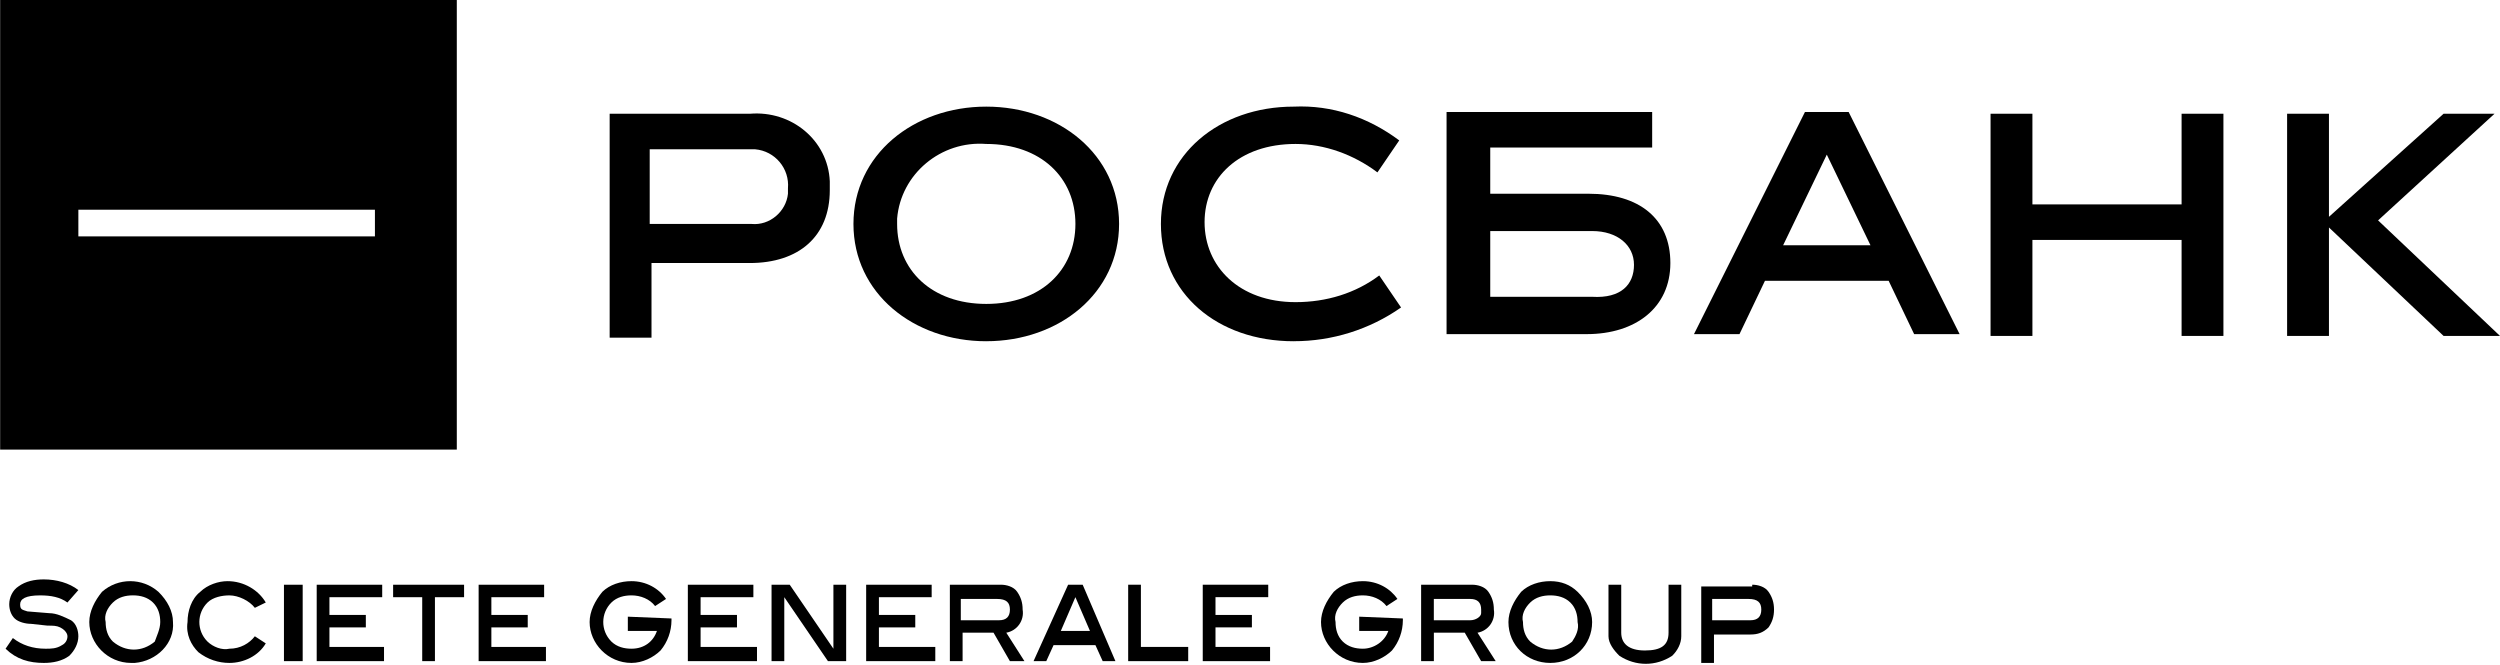 <svg width="203" height="54" viewBox="0 0 203 54" fill="none" xmlns="http://www.w3.org/2000/svg">
<path d="M60.879 9.237C64.278 8.948 67.233 11.402 67.379 14.721V15.441C67.379 19.195 64.869 21.358 60.879 21.358H52.902V27.418H49.504V9.236H60.879V9.237ZM61.028 18.185C62.504 18.327 63.835 17.174 63.982 15.73V15.297C64.123 13.687 62.933 12.265 61.324 12.123H52.756V18.185H61.028V18.185ZM80.085 27.709C74.175 27.709 69.3 23.812 69.3 18.185C69.3 12.555 74.175 8.658 80.085 8.658C85.994 8.658 90.869 12.554 90.869 18.185C90.869 23.812 85.994 27.707 80.085 27.707V27.709ZM80.085 11.69C76.391 11.402 73.143 14.141 72.846 17.751V18.185C72.846 21.935 75.654 24.678 80.086 24.678C84.518 24.678 87.324 21.935 87.324 18.182C87.324 14.431 84.518 11.689 80.085 11.689" fill="black"/>
<path d="M105.049 27.709C98.846 27.709 94.266 23.812 94.266 18.185C94.266 12.555 98.994 8.658 105.051 8.658C108.154 8.514 111.107 9.525 113.618 11.401L111.847 13.998C109.926 12.554 107.563 11.689 105.2 11.689C100.618 11.689 97.811 14.431 97.811 18.039C97.811 21.647 100.618 24.534 105.197 24.534C107.709 24.534 110.073 23.812 111.995 22.367L113.766 24.967C111.212 26.754 108.168 27.712 105.051 27.706" fill="black"/>
<path d="M143.314 22.802L141.246 27.131H137.551L146.563 9.092H150.109L159.121 27.131H155.428L153.359 22.802H143.314ZM144.79 19.915H151.883L148.336 12.555L144.79 19.915H144.79Z" fill="black"/>
<path d="M177.145 27.276V19.483H165.032V27.276H161.633V9.236H165.032V16.596H177.145V9.236H180.542V27.276H177.145ZM185.713 27.276V9.236H189.111V17.605L198.418 9.236H202.555L193.1 17.895L202.998 27.276H198.418L189.111 18.471V27.276H185.713Z" fill="black"/>
<path d="M128.985 15.731H121.008V11.979H134.156V9.093H117.461V27.131H128.838C132.826 27.131 135.634 24.968 135.634 21.358C135.633 17.751 133.123 15.731 128.985 15.731ZM129.28 24.1H121.008V18.761H129.281C131.35 18.761 132.68 19.916 132.68 21.503C132.68 23.09 131.644 24.244 129.28 24.1Z" fill="black"/>
<path d="M113.913 50.222V50.365C113.91 51.261 113.599 52.129 113.028 52.819C112.437 53.397 111.548 53.83 110.663 53.83C108.742 53.83 107.266 52.241 107.266 50.51C107.266 49.644 107.708 48.779 108.3 48.055C108.889 47.479 109.775 47.19 110.663 47.19C111.846 47.19 112.879 47.767 113.47 48.635L112.584 49.213C112.141 48.635 111.401 48.344 110.663 48.344C110.072 48.344 109.482 48.489 109.038 48.922C108.595 49.355 108.3 49.933 108.446 50.509C108.446 51.089 108.595 51.664 109.038 52.098C109.482 52.529 110.072 52.675 110.663 52.675C111.548 52.675 112.437 52.098 112.732 51.231H110.367V50.074L113.914 50.22V50.222H113.913Z" fill="black"/>
<path d="M121.451 53.686H120.27L118.939 51.375H116.43V53.686H115.395V47.479H119.531C119.974 47.479 120.565 47.625 120.859 48.056C121.155 48.49 121.301 48.923 121.301 49.499C121.448 50.385 120.856 51.221 119.974 51.376L121.451 53.686ZM119.384 50.365C119.826 50.365 120.27 50.075 120.27 49.788V49.499C120.27 48.923 119.975 48.635 119.384 48.635H116.427V50.365H119.384ZM129.281 50.51C129.281 52.386 127.803 53.83 125.883 53.83C123.965 53.83 122.485 52.386 122.485 50.51C122.485 49.644 122.929 48.779 123.519 48.055C124.11 47.479 124.995 47.19 125.883 47.19C126.768 47.19 127.509 47.479 128.099 48.055C128.838 48.779 129.281 49.645 129.281 50.51ZM128.1 50.51C128.1 49.933 127.951 49.355 127.509 48.922C127.066 48.489 126.475 48.344 125.883 48.344C125.292 48.344 124.701 48.49 124.258 48.922C123.814 49.355 123.519 49.933 123.667 50.51C123.667 51.089 123.814 51.665 124.258 52.099C125.292 52.964 126.623 52.964 127.657 52.099C127.951 51.665 128.247 51.086 128.1 50.51Z" fill="black"/>
<path d="M136.519 51.664C136.519 52.242 136.226 52.819 135.781 53.251C134.452 54.119 132.825 54.119 131.496 53.251C131.052 52.819 130.609 52.241 130.609 51.664V47.478H131.644V51.375C131.644 52.242 132.235 52.819 133.566 52.819C134.895 52.819 135.486 52.385 135.486 51.375V47.478H136.519V51.662V51.664Z" fill="black"/>
<path d="M142.28 47.478C142.723 47.478 143.314 47.624 143.608 48.058C143.903 48.489 144.05 48.922 144.05 49.498C144.05 50.078 143.903 50.509 143.608 50.942C143.165 51.375 142.723 51.522 142.131 51.522H139.175V53.829H138.141V47.623H142.279V47.478H142.28ZM142.131 50.365C142.723 50.365 143.017 50.075 143.017 49.498C143.017 48.922 142.723 48.635 141.983 48.635H139.028V50.365H142.131Z" fill="black"/>
<path d="M5.475 48.924C4.885 48.49 4.146 48.345 3.26 48.345C2.078 48.345 1.636 48.634 1.636 49.067C1.636 49.5 1.782 49.5 2.227 49.646L3.997 49.79C4.59 49.79 5.18 50.08 5.771 50.367C6.213 50.656 6.362 51.232 6.362 51.666C6.362 52.243 6.067 52.82 5.624 53.253C5.032 53.687 4.295 53.83 3.555 53.83C2.373 53.83 1.339 53.541 0.453 52.676L1.044 51.809C1.782 52.386 2.67 52.676 3.703 52.676C4.145 52.676 4.59 52.676 5.032 52.386C5.308 52.251 5.479 51.972 5.477 51.666C5.477 51.376 5.179 51.087 4.885 50.944C4.59 50.8 4.294 50.8 3.85 50.8L2.52 50.656C2.078 50.656 1.487 50.51 1.193 50.221C0.895 49.934 0.75 49.499 0.75 49.066C0.75 48.49 1.044 47.913 1.487 47.625C2.078 47.191 2.816 47.047 3.555 47.047C4.59 47.047 5.624 47.337 6.362 47.913L5.477 48.923H5.475V48.924Z" fill="black"/>
<path d="M14.046 50.509C14.194 52.24 12.714 53.685 10.942 53.83H10.647C8.726 53.83 7.25 52.241 7.25 50.509C7.25 49.644 7.692 48.779 8.284 48.055C9.592 46.902 11.554 46.902 12.863 48.055C13.601 48.779 14.046 49.645 14.046 50.509ZM13.012 50.509C13.012 49.933 12.863 49.355 12.42 48.922C11.977 48.489 11.385 48.343 10.795 48.343C10.203 48.343 9.612 48.489 9.169 48.922C8.725 49.355 8.43 49.933 8.578 50.509C8.578 51.089 8.725 51.664 9.169 52.098C10.203 52.963 11.535 52.963 12.567 52.098C12.714 51.664 13.012 51.086 13.012 50.509Z" fill="black"/>
<path d="M21.581 48.923L20.694 49.356C20.251 48.778 19.364 48.345 18.624 48.345C18.034 48.345 17.296 48.49 16.854 48.923C15.975 49.786 15.965 51.196 16.826 52.072C16.836 52.081 16.844 52.09 16.854 52.099C17.296 52.53 18.035 52.819 18.624 52.676C19.513 52.676 20.251 52.241 20.694 51.665L21.581 52.243C20.989 53.252 19.807 53.83 18.624 53.83C17.739 53.83 16.854 53.54 16.113 52.962C15.522 52.386 15.079 51.519 15.228 50.51C15.228 49.644 15.522 48.635 16.262 48.055C16.854 47.479 17.739 47.19 18.477 47.19C19.806 47.19 20.989 47.913 21.581 48.923ZM23.057 47.479H24.578V53.686H23.057V47.479ZM31.182 53.686H25.716V47.479H31.035V48.49H26.75V49.934H29.706V50.943H26.75V52.53H31.182V53.686ZM37.683 48.49H35.317V53.686H34.284V48.49H31.921V47.479H37.683V48.49ZM44.331 53.686H38.865V47.479H44.183V48.49H39.899V49.934H42.852V50.943H39.899V52.53H44.331V53.686ZM54.525 50.222V50.365C54.522 51.261 54.21 52.129 53.637 52.819C53.048 53.397 52.163 53.83 51.275 53.83C49.354 53.83 47.877 52.241 47.877 50.51C47.877 49.644 48.32 48.779 48.912 48.055C49.502 47.479 50.387 47.19 51.275 47.19C52.456 47.19 53.491 47.767 54.082 48.635L53.195 49.213C52.753 48.635 52.013 48.344 51.275 48.344C50.684 48.344 50.092 48.489 49.649 48.922C48.773 49.785 48.762 51.195 49.624 52.072C49.632 52.08 49.64 52.089 49.649 52.098C50.092 52.529 50.684 52.675 51.275 52.675C52.308 52.675 53.048 52.098 53.343 51.231H50.98V50.074L54.526 50.22V50.222H54.525ZM61.468 53.686H55.853V47.479H61.174V48.49H56.889V49.934H59.843V50.943H56.889V52.53H61.468V53.686H61.468ZM68.708 53.686H67.23L63.684 48.49V53.686H62.65V47.479H64.126L67.673 52.676V47.479H68.708V53.686ZM75.945 53.686H70.332V47.479H75.651V48.49H71.368V49.934H74.32V50.943H71.368V52.53H75.946V53.686H75.945Z" fill="black"/>
<path d="M83.187 53.685H82.004L80.676 51.375H78.163V53.685H77.129V47.478H81.267C81.707 47.478 82.301 47.624 82.595 48.055C82.892 48.49 83.038 48.922 83.038 49.499C83.185 50.384 82.591 51.221 81.71 51.375L83.185 53.686H83.187V53.685ZM81.12 50.365C81.711 50.365 82.005 50.075 82.005 49.498C82.005 48.922 81.711 48.635 80.971 48.635H78.017V50.365H81.12ZM90.573 53.685H89.539L88.949 52.385H85.549L84.958 53.685H83.924L86.731 47.478H87.913L90.573 53.685ZM88.504 51.231L87.322 48.489L86.139 51.231H88.504Z" fill="black"/>
<path d="M96.482 53.685H91.608V47.479H92.641V52.53H96.482V53.685ZM103.13 53.685H97.663V47.479H102.981V48.489H98.698V49.934H101.654V50.943H98.698V52.53H103.13V53.685ZM0.012 0H37.092V36.507H0.012V0ZM6.363 17.029V19.195H30.444V17.029H6.364H6.363Z" fill="black"/>
</svg>

